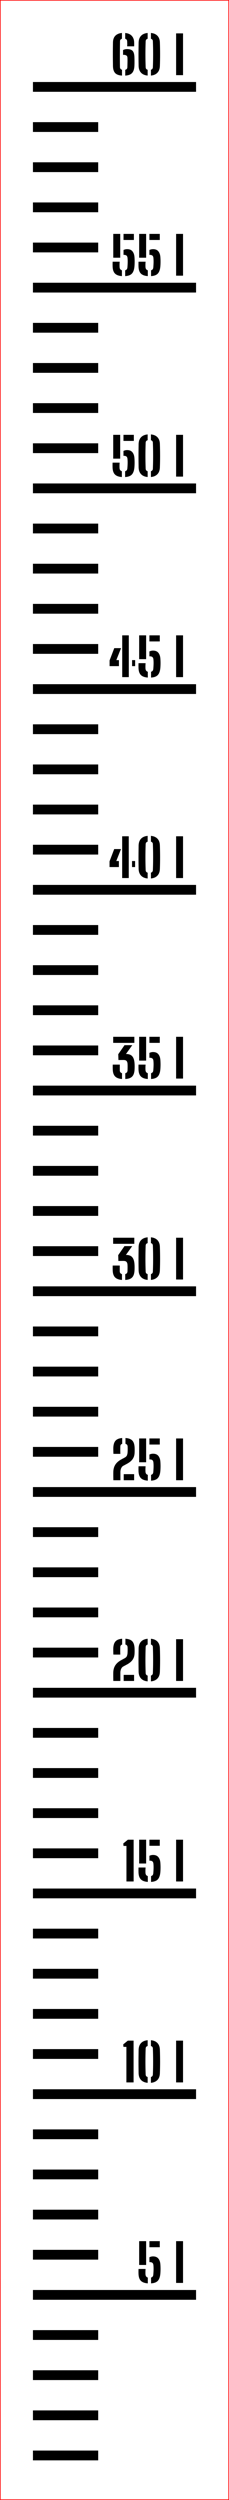 ﻿<?xml version="1.0" encoding="UTF-8"?>
<svg xmlns:xlink="http://www.w3.org/1999/xlink" viewBox="0 0 35.1 382.992" version="1.1" style="font-synthesis: none;" width="35.1mm" height="382.992mm" xmlns="http://www.w3.org/2000/svg">
  <defs />
  <style>	</style>
  <path d="M 0 0 L 35.1 0 L 35.1 382.992 L 0 382.992 Z " stroke="none" fill-rule="nonzero" fill="#FFFFFF" fill-opacity="1" transform="matrix(1,0,0,1,0,0)" />
  <path d="M 0 362.11 L 10 362.11 L 10 363.61 L 0 363.61 Z " stroke="none" fill-rule="evenodd" fill="#000000" fill-opacity="1" transform="matrix(1,0,0,1,5.05,13.314)" id="mark1 l" />
  <path d="M 0 355.96 L 10 355.96 L 10 357.46 L 0 357.46 Z " stroke="none" fill-rule="evenodd" fill="#000000" fill-opacity="1" transform="matrix(1,0,0,1,5.05,13.314)" id="mark2 l" />
  <path d="M 0 349.81 L 10 349.81 L 10 351.31 L 0 351.31 Z " stroke="none" fill-rule="evenodd" fill="#000000" fill-opacity="1" transform="matrix(1,0,0,1,5.05,13.314)" id="mark3 l" />
  <path d="M 0 343.66 L 10 343.66 L 10 345.16 L 0 345.16 Z " stroke="none" fill-rule="evenodd" fill="#000000" fill-opacity="1" transform="matrix(1,0,0,1,5.05,13.314)" id="mark4 l" />
  <path d="M 0 337.51 L 25 337.51 L 25 339.01 L 0 339.01 Z " stroke="none" fill-rule="evenodd" fill="#000000" fill-opacity="1" transform="matrix(1,0,0,1,5.05,13.314)" id="mark5 l" />
  <path d="M 16.18 335.012 C 16.175 334.838, 16.173 334.699, 16.176 334.594 C 16.179 334.488, 16.181 334.386, 16.184 334.288 L 17.264 334.288 C 17.256 334.365, 17.25 334.461, 17.246 334.576 C 17.242 334.69, 17.241 334.801, 17.242 334.908 C 17.243 335.014, 17.247 335.094, 17.252 335.148 C 17.263 335.268, 17.297 335.366, 17.356 335.442 C 17.415 335.518, 17.497 335.572, 17.604 335.604 L 17.604 336.496 C 17.111 336.458, 16.753 336.324, 16.532 336.092 C 16.311 335.86, 16.193 335.5, 16.18 335.012 Z M 16.28 333.676 L 16.28 330.028 L 17.348 330.028 L 17.348 333.676 Z M 17.852 333.252 L 17.852 332.496 C 17.929 332.456, 18.015 332.424, 18.108 332.4 C 18.201 332.376, 18.301 332.364, 18.408 332.364 C 18.773 332.364, 19.047 332.479, 19.23 332.71 C 19.413 332.94, 19.515 333.254, 19.536 333.652 C 19.547 333.812, 19.553 333.97, 19.556 334.128 C 19.559 334.285, 19.557 334.438, 19.552 334.588 C 19.547 334.737, 19.539 334.877, 19.528 335.008 C 19.483 335.506, 19.353 335.872, 19.14 336.104 C 18.927 336.336, 18.581 336.466, 18.104 336.496 L 18.104 335.604 C 18.213 335.574, 18.296 335.522, 18.352 335.446 C 18.408 335.37, 18.44 335.27, 18.448 335.148 C 18.472 334.857, 18.486 334.596, 18.49 334.364 C 18.494 334.132, 18.485 333.91, 18.464 333.7 C 18.448 333.545, 18.397 333.43, 18.31 333.354 C 18.223 333.278, 18.091 333.24, 17.912 333.24 C 17.901 333.24, 17.891 333.241, 17.88 333.244 C 17.869 333.246, 17.86 333.249, 17.852 333.252 Z M 17.852 330.96 L 17.852 330.028 L 19.44 330.028 L 19.44 330.96 Z M 21.944 336.428 L 21.944 330.028 L 23.004 330.028 L 23.004 336.428 Z " stroke="none" fill-rule="nonzero" fill="#000000" fill-opacity="1" transform="matrix(1,0,0,1,5.05,13.314)" id="text5 l" />
  <path d="M 0 331.359 L 10 331.359 L 10 332.859 L 0 332.859 Z " stroke="none" fill-rule="evenodd" fill="#000000" fill-opacity="1" transform="matrix(1,0,0,1,5.05,13.314)" id="mark6 l" />
  <path d="M 0 325.209 L 10 325.209 L 10 326.709 L 0 326.709 Z " stroke="none" fill-rule="evenodd" fill="#000000" fill-opacity="1" transform="matrix(1,0,0,1,5.05,13.314)" id="mark7 l" />
  <path d="M 0 319.059 L 10 319.059 L 10 320.559 L 0 320.559 Z " stroke="none" fill-rule="evenodd" fill="#000000" fill-opacity="1" transform="matrix(1,0,0,1,5.05,13.314)" id="mark8 l" />
  <path d="M 0 312.909 L 10 312.909 L 10 314.409 L 0 314.409 Z " stroke="none" fill-rule="evenodd" fill="#000000" fill-opacity="1" transform="matrix(1,0,0,1,5.05,13.314)" id="mark9 l" />
  <path d="M 0 306.759 L 25 306.759 L 25 308.259 L 0 308.259 Z " stroke="none" fill-rule="evenodd" fill="#000000" fill-opacity="1" transform="matrix(1,0,0,1,5.05,13.314)" id="mark10 l" />
  <path d="M 14.324 305.709 L 14.324 300.265 L 13.872 300.265 L 13.84 299.885 L 14.544 299.309 L 15.424 299.309 L 15.424 305.709 Z M 16.196 304.297 C 16.188 303.867, 16.183 303.451, 16.18 303.047 C 16.177 302.643, 16.178 302.247, 16.182 301.861 C 16.186 301.474, 16.191 301.093, 16.196 300.717 C 16.209 300.277, 16.334 299.931, 16.57 299.681 C 16.806 299.43, 17.143 299.285, 17.58 299.245 L 17.58 300.133 C 17.383 300.189, 17.281 300.318, 17.276 300.521 C 17.263 300.891, 17.253 301.239, 17.248 301.565 C 17.243 301.89, 17.24 302.207, 17.24 302.515 C 17.24 302.823, 17.243 303.137, 17.248 303.459 C 17.253 303.78, 17.263 304.123, 17.276 304.489 C 17.281 304.697, 17.383 304.829, 17.58 304.885 L 17.58 305.773 C 17.143 305.733, 16.806 305.587, 16.57 305.335 C 16.334 305.083, 16.209 304.737, 16.196 304.297 Z M 18.084 305.773 L 18.084 304.881 C 18.268 304.827, 18.367 304.703, 18.38 304.509 C 18.399 304.042, 18.411 303.593, 18.416 303.163 C 18.421 302.732, 18.421 302.301, 18.416 301.871 C 18.411 301.44, 18.399 300.987, 18.38 300.513 C 18.375 300.318, 18.276 300.191, 18.084 300.133 L 18.084 299.245 C 18.513 299.285, 18.847 299.43, 19.084 299.681 C 19.321 299.931, 19.445 300.277, 19.456 300.717 C 19.467 301.031, 19.475 301.341, 19.48 301.647 C 19.485 301.952, 19.488 302.253, 19.488 302.549 C 19.488 302.845, 19.485 303.138, 19.48 303.429 C 19.475 303.719, 19.467 304.009, 19.456 304.297 C 19.44 304.747, 19.312 305.096, 19.072 305.343 C 18.832 305.589, 18.503 305.733, 18.084 305.773 Z M 21.944 305.709 L 21.944 299.309 L 23.004 299.309 L 23.004 305.709 Z " stroke="none" fill-rule="nonzero" fill="#000000" fill-opacity="1" transform="matrix(1,0,0,1,5.05,13.314)" id="text10 l" />
  <path d="M 0 300.608 L 10 300.608 L 10 302.108 L 0 302.108 Z " stroke="none" fill-rule="evenodd" fill="#000000" fill-opacity="1" transform="matrix(1,0,0,1,5.05,13.314)" id="mark11 l" />
  <path d="M 0 294.458 L 10 294.458 L 10 295.958 L 0 295.958 Z " stroke="none" fill-rule="evenodd" fill="#000000" fill-opacity="1" transform="matrix(1,0,0,1,5.05,13.314)" id="mark12 l" />
  <path d="M 0 288.308 L 10 288.308 L 10 289.808 L 0 289.808 Z " stroke="none" fill-rule="evenodd" fill="#000000" fill-opacity="1" transform="matrix(1,0,0,1,5.05,13.314)" id="mark13 l" />
  <path d="M 0 282.158 L 10 282.158 L 10 283.658 L 0 283.658 Z " stroke="none" fill-rule="evenodd" fill="#000000" fill-opacity="1" transform="matrix(1,0,0,1,5.05,13.314)" id="mark14 l" />
  <path d="M 0 276.008 L 25 276.008 L 25 277.508 L 0 277.508 Z " stroke="none" fill-rule="evenodd" fill="#000000" fill-opacity="1" transform="matrix(1,0,0,1,5.05,13.314)" id="mark15 l" />
  <path d="M 14.332 274.926 L 14.332 269.482 L 13.88 269.482 L 13.848 269.102 L 14.552 268.526 L 15.432 268.526 L 15.432 274.926 Z M 16.18 273.51 C 16.175 273.336, 16.173 273.197, 16.176 273.092 C 16.179 272.986, 16.181 272.884, 16.184 272.786 L 17.264 272.786 C 17.256 272.863, 17.25 272.959, 17.246 273.074 C 17.242 273.188, 17.241 273.299, 17.242 273.406 C 17.243 273.512, 17.247 273.592, 17.252 273.646 C 17.263 273.766, 17.297 273.864, 17.356 273.94 C 17.415 274.016, 17.497 274.07, 17.604 274.102 L 17.604 274.994 C 17.111 274.956, 16.753 274.822, 16.532 274.59 C 16.311 274.358, 16.193 273.998, 16.18 273.51 Z M 16.28 272.174 L 16.28 268.526 L 17.348 268.526 L 17.348 272.174 Z M 17.852 271.75 L 17.852 270.994 C 17.929 270.954, 18.015 270.922, 18.108 270.898 C 18.201 270.874, 18.301 270.862, 18.408 270.862 C 18.773 270.862, 19.047 270.977, 19.23 271.208 C 19.413 271.438, 19.515 271.752, 19.536 272.15 C 19.547 272.31, 19.553 272.468, 19.556 272.626 C 19.559 272.783, 19.557 272.936, 19.552 273.086 C 19.547 273.235, 19.539 273.375, 19.528 273.506 C 19.483 274.004, 19.353 274.37, 19.14 274.602 C 18.927 274.834, 18.581 274.964, 18.104 274.994 L 18.104 274.102 C 18.213 274.072, 18.296 274.02, 18.352 273.944 C 18.408 273.868, 18.44 273.768, 18.448 273.646 C 18.472 273.355, 18.486 273.094, 18.49 272.862 C 18.494 272.63, 18.485 272.408, 18.464 272.198 C 18.448 272.043, 18.397 271.928, 18.31 271.852 C 18.223 271.776, 18.091 271.738, 17.912 271.738 C 17.901 271.738, 17.891 271.739, 17.88 271.742 C 17.869 271.744, 17.86 271.747, 17.852 271.75 Z M 17.852 269.458 L 17.852 268.526 L 19.44 268.526 L 19.44 269.458 Z M 21.944 274.926 L 21.944 268.526 L 23.004 268.526 L 23.004 274.926 Z " stroke="none" fill-rule="nonzero" fill="#000000" fill-opacity="1" transform="matrix(1,0,0,1,5.05,13.314)" id="text15 l" />
  <path d="M 0 269.858 L 10 269.858 L 10 271.358 L 0 271.358 Z " stroke="none" fill-rule="evenodd" fill="#000000" fill-opacity="1" transform="matrix(1,0,0,1,5.05,13.314)" id="mark16 l" />
  <path d="M 0 263.707 L 10 263.707 L 10 265.207 L 0 265.207 Z " stroke="none" fill-rule="evenodd" fill="#000000" fill-opacity="1" transform="matrix(1,0,0,1,5.05,13.314)" id="mark17 l" />
  <path d="M 0 257.557 L 10 257.557 L 10 259.057 L 0 259.057 Z " stroke="none" fill-rule="evenodd" fill="#000000" fill-opacity="1" transform="matrix(1,0,0,1,5.05,13.314)" id="mark18 l" />
  <path d="M 0 251.407 L 10 251.407 L 10 252.907 L 0 252.907 Z " stroke="none" fill-rule="evenodd" fill="#000000" fill-opacity="1" transform="matrix(1,0,0,1,5.05,13.314)" id="mark19 l" />
  <path d="M 0 245.257 L 25 245.257 L 25 246.757 L 0 246.757 Z " stroke="none" fill-rule="evenodd" fill="#000000" fill-opacity="1" transform="matrix(1,0,0,1,5.05,13.314)" id="mark20 l" />
  <path d="M 12.32 244.207 C 12.317 244.108, 12.315 244.02, 12.314 243.941 C 12.313 243.862, 12.311 243.788, 12.31 243.719 C 12.309 243.65, 12.308 243.578, 12.308 243.503 C 12.308 243.428, 12.308 243.344, 12.308 243.249 C 12.308 243.154, 12.309 243.043, 12.312 242.915 C 12.32 242.622, 12.37 242.36, 12.462 242.129 C 12.554 241.898, 12.688 241.692, 12.864 241.511 C 13.04 241.33, 13.257 241.168, 13.516 241.027 L 14.048 240.739 C 14.235 240.638, 14.354 240.516, 14.406 240.373 C 14.458 240.23, 14.488 240.096, 14.496 239.971 C 14.507 239.824, 14.513 239.668, 14.514 239.501 C 14.515 239.334, 14.512 239.178, 14.504 239.031 C 14.499 238.927, 14.469 238.841, 14.414 238.773 C 14.359 238.705, 14.28 238.656, 14.176 238.627 L 14.176 237.739 C 14.664 237.771, 15.014 237.902, 15.226 238.133 C 15.438 238.364, 15.555 238.724, 15.576 239.215 C 15.579 239.279, 15.581 239.344, 15.582 239.411 C 15.583 239.478, 15.584 239.542, 15.584 239.605 C 15.584 239.668, 15.583 239.73, 15.582 239.791 C 15.581 239.852, 15.579 239.912, 15.576 239.971 C 15.565 240.256, 15.512 240.503, 15.416 240.711 C 15.32 240.919, 15.19 241.099, 15.026 241.251 C 14.862 241.403, 14.672 241.539, 14.456 241.659 L 13.852 241.987 C 13.737 242.048, 13.647 242.132, 13.582 242.239 C 13.517 242.346, 13.47 242.459, 13.442 242.579 C 13.414 242.699, 13.4 242.811, 13.4 242.915 L 13.4 244.207 Z M 12.328 240.167 C 12.323 240.05, 12.319 239.935, 12.316 239.823 C 12.313 239.711, 12.311 239.605, 12.31 239.505 C 12.309 239.405, 12.309 239.308, 12.312 239.215 C 12.331 238.727, 12.447 238.368, 12.662 238.137 C 12.877 237.906, 13.213 237.774, 13.672 237.739 L 13.672 238.631 C 13.576 238.66, 13.505 238.707, 13.46 238.771 C 13.415 238.835, 13.391 238.912, 13.388 239.003 C 13.383 239.211, 13.379 239.404, 13.378 239.583 C 13.377 239.762, 13.381 239.956, 13.392 240.167 Z M 13.904 244.207 L 13.904 243.275 L 15.5 243.275 L 15.5 244.207 Z M 16.196 242.795 C 16.188 242.366, 16.183 241.949, 16.18 241.545 C 16.177 241.141, 16.178 240.746, 16.182 240.359 C 16.186 239.972, 16.191 239.591, 16.196 239.215 C 16.209 238.775, 16.334 238.43, 16.57 238.179 C 16.806 237.928, 17.143 237.783, 17.58 237.743 L 17.58 238.631 C 17.383 238.687, 17.281 238.816, 17.276 239.019 C 17.263 239.39, 17.253 239.738, 17.248 240.063 C 17.243 240.388, 17.24 240.705, 17.24 241.013 C 17.24 241.321, 17.243 241.636, 17.248 241.957 C 17.253 242.278, 17.263 242.622, 17.276 242.987 C 17.281 243.195, 17.383 243.327, 17.58 243.383 L 17.58 244.271 C 17.143 244.231, 16.806 244.085, 16.57 243.833 C 16.334 243.581, 16.209 243.235, 16.196 242.795 Z M 18.084 244.271 L 18.084 243.379 C 18.268 243.326, 18.367 243.202, 18.38 243.007 C 18.399 242.54, 18.411 242.092, 18.416 241.661 C 18.421 241.23, 18.421 240.8, 18.416 240.369 C 18.411 239.938, 18.399 239.486, 18.38 239.011 C 18.375 238.816, 18.276 238.69, 18.084 238.631 L 18.084 237.743 C 18.513 237.783, 18.847 237.928, 19.084 238.179 C 19.321 238.43, 19.445 238.775, 19.456 239.215 C 19.467 239.53, 19.475 239.84, 19.48 240.145 C 19.485 240.45, 19.488 240.751, 19.488 241.047 C 19.488 241.343, 19.485 241.636, 19.48 241.927 C 19.475 242.218, 19.467 242.507, 19.456 242.795 C 19.44 243.246, 19.312 243.594, 19.072 243.841 C 18.832 244.088, 18.503 244.231, 18.084 244.271 Z M 21.944 244.207 L 21.944 237.807 L 23.004 237.807 L 23.004 244.207 Z " stroke="none" fill-rule="nonzero" fill="#000000" fill-opacity="1" transform="matrix(1,0,0,1,5.05,13.314)" id="text20 l" />
  <path d="M 0 239.107 L 10 239.107 L 10 240.607 L 0 240.607 Z " stroke="none" fill-rule="evenodd" fill="#000000" fill-opacity="1" transform="matrix(1,0,0,1,5.05,13.314)" id="mark21 l" />
  <path d="M 0 232.957 L 10 232.957 L 10 234.457 L 0 234.457 Z " stroke="none" fill-rule="evenodd" fill="#000000" fill-opacity="1" transform="matrix(1,0,0,1,5.05,13.314)" id="mark22 l" />
  <path d="M 0 226.806 L 10 226.806 L 10 228.306 L 0 228.306 Z " stroke="none" fill-rule="evenodd" fill="#000000" fill-opacity="1" transform="matrix(1,0,0,1,5.05,13.314)" id="mark23 l" />
  <path d="M 0 220.656 L 10 220.656 L 10 222.156 L 0 222.156 Z " stroke="none" fill-rule="evenodd" fill="#000000" fill-opacity="1" transform="matrix(1,0,0,1,5.05,13.314)" id="mark24 l" />
  <path d="M 0 214.506 L 25 214.506 L 25 216.006 L 0 216.006 Z " stroke="none" fill-rule="evenodd" fill="#000000" fill-opacity="1" transform="matrix(1,0,0,1,5.05,13.314)" id="mark25 l" />
  <path d="M 12.328 213.456 C 12.325 213.357, 12.323 213.269, 12.322 213.19 C 12.321 213.111, 12.319 213.037, 12.318 212.968 C 12.317 212.899, 12.316 212.827, 12.316 212.752 C 12.316 212.677, 12.316 212.593, 12.316 212.498 C 12.316 212.403, 12.317 212.292, 12.32 212.164 C 12.328 211.871, 12.378 211.609, 12.47 211.378 C 12.562 211.147, 12.696 210.941, 12.872 210.76 C 13.048 210.579, 13.265 210.417, 13.524 210.276 L 14.056 209.988 C 14.243 209.887, 14.362 209.765, 14.414 209.622 C 14.466 209.479, 14.496 209.345, 14.504 209.22 C 14.515 209.073, 14.521 208.917, 14.522 208.75 C 14.523 208.583, 14.52 208.427, 14.512 208.28 C 14.507 208.176, 14.477 208.09, 14.422 208.022 C 14.367 207.954, 14.288 207.905, 14.184 207.876 L 14.184 206.988 C 14.672 207.02, 15.022 207.151, 15.234 207.382 C 15.446 207.613, 15.563 207.973, 15.584 208.464 C 15.587 208.528, 15.589 208.593, 15.59 208.66 C 15.591 208.727, 15.592 208.791, 15.592 208.854 C 15.592 208.917, 15.591 208.979, 15.59 209.04 C 15.589 209.101, 15.587 209.161, 15.584 209.22 C 15.573 209.505, 15.52 209.752, 15.424 209.96 C 15.328 210.168, 15.198 210.348, 15.034 210.5 C 14.87 210.652, 14.68 210.788, 14.464 210.908 L 13.86 211.236 C 13.745 211.297, 13.655 211.381, 13.59 211.488 C 13.525 211.595, 13.478 211.708, 13.45 211.828 C 13.422 211.948, 13.408 212.06, 13.408 212.164 L 13.408 213.456 Z M 12.336 209.416 C 12.331 209.299, 12.327 209.184, 12.324 209.072 C 12.321 208.96, 12.319 208.854, 12.318 208.754 C 12.317 208.654, 12.317 208.557, 12.32 208.464 C 12.339 207.976, 12.455 207.617, 12.67 207.386 C 12.885 207.155, 13.221 207.023, 13.68 206.988 L 13.68 207.88 C 13.584 207.909, 13.513 207.956, 13.468 208.02 C 13.423 208.084, 13.399 208.161, 13.396 208.252 C 13.391 208.46, 13.387 208.653, 13.386 208.832 C 13.385 209.011, 13.389 209.205, 13.4 209.416 Z M 13.912 213.456 L 13.912 212.524 L 15.508 212.524 L 15.508 213.456 Z M 16.18 212.04 C 16.175 211.867, 16.173 211.727, 16.176 211.622 C 16.179 211.517, 16.181 211.415, 16.184 211.316 L 17.264 211.316 C 17.256 211.393, 17.25 211.489, 17.246 211.604 C 17.242 211.719, 17.241 211.829, 17.242 211.936 C 17.243 212.043, 17.247 212.123, 17.252 212.176 C 17.263 212.296, 17.297 212.394, 17.356 212.47 C 17.415 212.546, 17.497 212.6, 17.604 212.632 L 17.604 213.524 C 17.111 213.487, 16.753 213.352, 16.532 213.12 C 16.311 212.888, 16.193 212.528, 16.18 212.04 Z M 16.28 210.704 L 16.28 207.056 L 17.348 207.056 L 17.348 210.704 Z M 17.852 210.28 L 17.852 209.524 C 17.929 209.484, 18.015 209.452, 18.108 209.428 C 18.201 209.404, 18.301 209.392, 18.408 209.392 C 18.773 209.392, 19.047 209.507, 19.23 209.738 C 19.413 209.969, 19.515 210.283, 19.536 210.68 C 19.547 210.84, 19.553 210.999, 19.556 211.156 C 19.559 211.313, 19.557 211.467, 19.552 211.616 C 19.547 211.765, 19.539 211.905, 19.528 212.036 C 19.483 212.535, 19.353 212.9, 19.14 213.132 C 18.927 213.364, 18.581 213.495, 18.104 213.524 L 18.104 212.632 C 18.213 212.603, 18.296 212.55, 18.352 212.474 C 18.408 212.398, 18.44 212.299, 18.448 212.176 C 18.472 211.885, 18.486 211.624, 18.49 211.392 C 18.494 211.16, 18.485 210.939, 18.464 210.728 C 18.448 210.573, 18.397 210.458, 18.31 210.382 C 18.223 210.306, 18.091 210.268, 17.912 210.268 C 17.901 210.268, 17.891 210.269, 17.88 210.272 C 17.869 210.275, 17.86 210.277, 17.852 210.28 Z M 17.852 207.988 L 17.852 207.056 L 19.44 207.056 L 19.44 207.988 Z M 21.944 213.456 L 21.944 207.056 L 23.004 207.056 L 23.004 213.456 Z " stroke="none" fill-rule="nonzero" fill="#000000" fill-opacity="1" transform="matrix(1,0,0,1,5.05,13.314)" id="text25 l" />
  <path d="M 0 208.356 L 10 208.356 L 10 209.856 L 0 209.856 Z " stroke="none" fill-rule="evenodd" fill="#000000" fill-opacity="1" transform="matrix(1,0,0,1,5.05,13.314)" id="mark26 l" />
  <path d="M 0 202.206 L 10 202.206 L 10 203.706 L 0 203.706 Z " stroke="none" fill-rule="evenodd" fill="#000000" fill-opacity="1" transform="matrix(1,0,0,1,5.05,13.314)" id="mark27 l" />
  <path d="M 0 196.056 L 10 196.056 L 10 197.556 L 0 197.556 Z " stroke="none" fill-rule="evenodd" fill="#000000" fill-opacity="1" transform="matrix(1,0,0,1,5.05,13.314)" id="mark28 l" />
  <path d="M 0 189.905 L 10 189.905 L 10 191.405 L 0 191.405 Z " stroke="none" fill-rule="evenodd" fill="#000000" fill-opacity="1" transform="matrix(1,0,0,1,5.05,13.314)" id="mark29 l" />
  <path d="M 0 183.755 L 25 183.755 L 25 185.255 L 0 185.255 Z " stroke="none" fill-rule="evenodd" fill="#000000" fill-opacity="1" transform="matrix(1,0,0,1,5.05,13.314)" id="mark30 l" />
  <path d="M 12.224 181.289 C 12.221 181.188, 12.219 181.104, 12.218 181.037 C 12.217 180.971, 12.217 180.903, 12.218 180.833 C 12.219 180.764, 12.221 180.675, 12.224 180.565 L 13.304 180.565 L 13.304 181.429 C 13.304 181.667, 13.417 181.817, 13.644 181.881 L 13.644 182.773 C 13.156 182.736, 12.801 182.601, 12.578 182.369 C 12.355 182.137, 12.237 181.777, 12.224 181.289 Z M 12.292 177.237 L 12.292 176.305 L 15.536 176.305 L 15.536 177.237 Z M 14.144 181.885 C 14.368 181.829, 14.484 181.679, 14.492 181.433 C 14.497 181.231, 14.501 181.048, 14.502 180.885 C 14.503 180.723, 14.499 180.565, 14.488 180.413 C 14.48 180.256, 14.432 180.123, 14.344 180.013 C 14.256 179.904, 14.089 179.852, 13.844 179.857 L 13.096 179.865 L 13.068 178.973 L 14.028 177.589 L 15.216 177.589 L 14.248 178.941 L 14.28 178.941 C 14.712 178.941, 15.029 179.064, 15.23 179.309 C 15.431 179.555, 15.544 179.932, 15.568 180.441 C 15.573 180.513, 15.577 180.585, 15.578 180.657 C 15.579 180.729, 15.58 180.8, 15.58 180.869 C 15.58 180.939, 15.579 181.008, 15.578 181.077 C 15.577 181.147, 15.573 181.217, 15.568 181.289 C 15.549 181.785, 15.429 182.15, 15.206 182.383 C 14.983 182.617, 14.631 182.747, 14.148 182.773 Z M 16.196 181.293 C 16.188 180.864, 16.183 180.447, 16.18 180.043 C 16.177 179.639, 16.178 179.244, 16.182 178.857 C 16.186 178.471, 16.191 178.089, 16.196 177.713 C 16.209 177.273, 16.334 176.928, 16.57 176.677 C 16.806 176.427, 17.143 176.281, 17.58 176.241 L 17.58 177.129 C 17.383 177.185, 17.281 177.315, 17.276 177.517 C 17.263 177.888, 17.253 178.236, 17.248 178.561 C 17.243 178.887, 17.24 179.203, 17.24 179.511 C 17.24 179.819, 17.243 180.134, 17.248 180.455 C 17.253 180.777, 17.263 181.12, 17.276 181.485 C 17.281 181.693, 17.383 181.825, 17.58 181.881 L 17.58 182.769 C 17.143 182.729, 16.806 182.583, 16.57 182.331 C 16.334 182.079, 16.209 181.733, 16.196 181.293 Z M 18.084 182.769 L 18.084 181.877 C 18.268 181.824, 18.367 181.7, 18.38 181.505 C 18.399 181.039, 18.411 180.59, 18.416 180.159 C 18.421 179.729, 18.421 179.298, 18.416 178.867 C 18.411 178.437, 18.399 177.984, 18.38 177.509 C 18.375 177.315, 18.276 177.188, 18.084 177.129 L 18.084 176.241 C 18.513 176.281, 18.847 176.427, 19.084 176.677 C 19.321 176.928, 19.445 177.273, 19.456 177.713 C 19.467 178.028, 19.475 178.338, 19.48 178.643 C 19.485 178.949, 19.488 179.249, 19.488 179.545 C 19.488 179.841, 19.485 180.135, 19.48 180.425 C 19.475 180.716, 19.467 181.005, 19.456 181.293 C 19.44 181.744, 19.312 182.093, 19.072 182.339 C 18.832 182.586, 18.503 182.729, 18.084 182.769 Z M 21.944 182.705 L 21.944 176.305 L 23.004 176.305 L 23.004 182.705 Z " stroke="none" fill-rule="nonzero" fill="#000000" fill-opacity="1" transform="matrix(1,0,0,1,5.05,13.314)" id="text30 l" />
  <path d="M 0 177.605 L 10 177.605 L 10 179.105 L 0 179.105 Z " stroke="none" fill-rule="evenodd" fill="#000000" fill-opacity="1" transform="matrix(1,0,0,1,5.05,13.314)" id="mark31 l" />
  <path d="M 0 171.455 L 10 171.455 L 10 172.955 L 0 172.955 Z " stroke="none" fill-rule="evenodd" fill="#000000" fill-opacity="1" transform="matrix(1,0,0,1,5.05,13.314)" id="mark32 l" />
  <path d="M 0 165.305 L 10 165.305 L 10 166.805 L 0 166.805 Z " stroke="none" fill-rule="evenodd" fill="#000000" fill-opacity="1" transform="matrix(1,0,0,1,5.05,13.314)" id="mark33 l" />
  <path d="M 0 159.154 L 10 159.154 L 10 160.654 L 0 160.654 Z " stroke="none" fill-rule="evenodd" fill="#000000" fill-opacity="1" transform="matrix(1,0,0,1,5.05,13.314)" id="mark34 l" />
  <path d="M 0 153.004 L 25 153.004 L 25 154.504 L 0 154.504 Z " stroke="none" fill-rule="evenodd" fill="#000000" fill-opacity="1" transform="matrix(1,0,0,1,5.05,13.314)" id="mark35 l" />
  <path d="M 12.232 150.506 C 12.229 150.405, 12.227 150.321, 12.226 150.254 C 12.225 150.188, 12.225 150.12, 12.226 150.05 C 12.227 149.981, 12.229 149.892, 12.232 149.782 L 13.312 149.782 L 13.312 150.646 C 13.312 150.884, 13.425 151.034, 13.652 151.098 L 13.652 151.99 C 13.164 151.953, 12.809 151.818, 12.586 151.586 C 12.363 151.354, 12.245 150.994, 12.232 150.506 Z M 12.3 146.454 L 12.3 145.522 L 15.544 145.522 L 15.544 146.454 Z M 14.152 151.102 C 14.376 151.046, 14.492 150.896, 14.5 150.65 C 14.505 150.448, 14.509 150.265, 14.51 150.102 C 14.511 149.94, 14.507 149.782, 14.496 149.63 C 14.488 149.473, 14.44 149.34, 14.352 149.23 C 14.264 149.121, 14.097 149.069, 13.852 149.074 L 13.104 149.082 L 13.076 148.19 L 14.036 146.806 L 15.224 146.806 L 14.256 148.158 L 14.288 148.158 C 14.72 148.158, 15.037 148.281, 15.238 148.526 C 15.439 148.772, 15.552 149.149, 15.576 149.658 C 15.581 149.73, 15.585 149.802, 15.586 149.874 C 15.587 149.946, 15.588 150.017, 15.588 150.086 C 15.588 150.156, 15.587 150.225, 15.586 150.294 C 15.585 150.364, 15.581 150.434, 15.576 150.506 C 15.557 151.002, 15.437 151.367, 15.214 151.6 C 14.991 151.834, 14.639 151.964, 14.156 151.99 Z M 16.18 150.506 C 16.175 150.333, 16.173 150.194, 16.176 150.088 C 16.179 149.983, 16.181 149.881, 16.184 149.782 L 17.264 149.782 C 17.256 149.86, 17.25 149.956, 17.246 150.07 C 17.242 150.185, 17.241 150.296, 17.242 150.402 C 17.243 150.509, 17.247 150.589, 17.252 150.642 C 17.263 150.762, 17.297 150.86, 17.356 150.936 C 17.415 151.012, 17.497 151.066, 17.604 151.098 L 17.604 151.99 C 17.111 151.953, 16.753 151.818, 16.532 151.586 C 16.311 151.354, 16.193 150.994, 16.18 150.506 Z M 16.28 149.17 L 16.28 145.522 L 17.348 145.522 L 17.348 149.17 Z M 17.852 148.746 L 17.852 147.99 C 17.929 147.95, 18.015 147.918, 18.108 147.894 C 18.201 147.87, 18.301 147.858, 18.408 147.858 C 18.773 147.858, 19.047 147.974, 19.23 148.204 C 19.413 148.435, 19.515 148.749, 19.536 149.146 C 19.547 149.306, 19.553 149.465, 19.556 149.622 C 19.559 149.78, 19.557 149.933, 19.552 150.082 C 19.547 150.232, 19.539 150.372, 19.528 150.502 C 19.483 151.001, 19.353 151.366, 19.14 151.598 C 18.927 151.83, 18.581 151.961, 18.104 151.99 L 18.104 151.098 C 18.213 151.069, 18.296 151.016, 18.352 150.94 C 18.408 150.864, 18.44 150.765, 18.448 150.642 C 18.472 150.352, 18.486 150.09, 18.49 149.858 C 18.494 149.626, 18.485 149.405, 18.464 149.194 C 18.448 149.04, 18.397 148.924, 18.31 148.848 C 18.223 148.772, 18.091 148.734, 17.912 148.734 C 17.901 148.734, 17.891 148.736, 17.88 148.738 C 17.869 148.741, 17.86 148.744, 17.852 148.746 Z M 17.852 146.454 L 17.852 145.522 L 19.44 145.522 L 19.44 146.454 Z M 21.944 151.922 L 21.944 145.522 L 23.004 145.522 L 23.004 151.922 Z " stroke="none" fill-rule="nonzero" fill="#000000" fill-opacity="1" transform="matrix(1,0,0,1,5.05,13.314)" id="text35 l" />
  <path d="M 0 146.854 L 10 146.854 L 10 148.354 L 0 148.354 Z " stroke="none" fill-rule="evenodd" fill="#000000" fill-opacity="1" transform="matrix(1,0,0,1,5.05,13.314)" id="mark36 l" />
  <path d="M 0 140.704 L 10 140.704 L 10 142.204 L 0 142.204 Z " stroke="none" fill-rule="evenodd" fill="#000000" fill-opacity="1" transform="matrix(1,0,0,1,5.05,13.314)" id="mark37 l" />
  <path d="M 0 134.554 L 10 134.554 L 10 136.054 L 0 136.054 Z " stroke="none" fill-rule="evenodd" fill="#000000" fill-opacity="1" transform="matrix(1,0,0,1,5.05,13.314)" id="mark38 l" />
  <path d="M 0 128.404 L 10 128.404 L 10 129.904 L 0 129.904 Z " stroke="none" fill-rule="evenodd" fill="#000000" fill-opacity="1" transform="matrix(1,0,0,1,5.05,13.314)" id="mark39 l" />
  <path d="M 0 122.253 L 25 122.253 L 25 123.753 L 0 123.753 Z " stroke="none" fill-rule="evenodd" fill="#000000" fill-opacity="1" transform="matrix(1,0,0,1,5.05,13.314)" id="mark40 l" />
  <path d="M 11.74 119.519 L 11.74 118.643 L 12.456 116.763 L 13.496 116.763 L 12.772 118.595 L 13.172 118.595 L 13.172 119.519 Z M 13.676 121.203 L 13.676 114.803 L 14.684 114.803 L 14.684 121.203 Z M 15.188 119.519 L 15.188 118.595 L 15.656 118.595 L 15.656 119.519 Z M 16.196 119.791 C 16.188 119.362, 16.183 118.945, 16.18 118.541 C 16.177 118.137, 16.178 117.742, 16.182 117.355 C 16.186 116.969, 16.191 116.587, 16.196 116.211 C 16.209 115.771, 16.334 115.426, 16.57 115.175 C 16.806 114.925, 17.143 114.779, 17.58 114.739 L 17.58 115.627 C 17.383 115.683, 17.281 115.813, 17.276 116.015 C 17.263 116.386, 17.253 116.734, 17.248 117.059 C 17.243 117.385, 17.24 117.701, 17.24 118.009 C 17.24 118.317, 17.243 118.632, 17.248 118.953 C 17.253 119.275, 17.263 119.618, 17.276 119.983 C 17.281 120.191, 17.383 120.323, 17.58 120.379 L 17.58 121.267 C 17.143 121.227, 16.806 121.081, 16.57 120.829 C 16.334 120.577, 16.209 120.231, 16.196 119.791 Z M 18.084 121.267 L 18.084 120.375 C 18.268 120.322, 18.367 120.198, 18.38 120.003 C 18.399 119.537, 18.411 119.088, 18.416 118.657 C 18.421 118.227, 18.421 117.796, 18.416 117.365 C 18.411 116.935, 18.399 116.482, 18.38 116.007 C 18.375 115.813, 18.276 115.686, 18.084 115.627 L 18.084 114.739 C 18.513 114.779, 18.847 114.925, 19.084 115.175 C 19.321 115.426, 19.445 115.771, 19.456 116.211 C 19.467 116.526, 19.475 116.836, 19.48 117.141 C 19.485 117.447, 19.488 117.747, 19.488 118.043 C 19.488 118.339, 19.485 118.633, 19.48 118.923 C 19.475 119.214, 19.467 119.503, 19.456 119.791 C 19.44 120.242, 19.312 120.591, 19.072 120.837 C 18.832 121.084, 18.503 121.227, 18.084 121.267 Z M 21.944 121.203 L 21.944 114.803 L 23.004 114.803 L 23.004 121.203 Z " stroke="none" fill-rule="nonzero" fill="#000000" fill-opacity="1" transform="matrix(1,0,0,1,5.05,13.314)" id="text40 l" />
  <path d="M 0 116.103 L 10 116.103 L 10 117.603 L 0 117.603 Z " stroke="none" fill-rule="evenodd" fill="#000000" fill-opacity="1" transform="matrix(1,0,0,1,5.05,13.314)" id="mark41 l" />
  <path d="M 0 109.953 L 10 109.953 L 10 111.453 L 0 111.453 Z " stroke="none" fill-rule="evenodd" fill="#000000" fill-opacity="1" transform="matrix(1,0,0,1,5.05,13.314)" id="mark42 l" />
  <path d="M 0 103.803 L 10 103.803 L 10 105.303 L 0 105.303 Z " stroke="none" fill-rule="evenodd" fill="#000000" fill-opacity="1" transform="matrix(1,0,0,1,5.05,13.314)" id="mark43 l" />
  <path d="M 0 97.653 L 10 97.653 L 10 99.153 L 0 99.153 Z " stroke="none" fill-rule="evenodd" fill="#000000" fill-opacity="1" transform="matrix(1,0,0,1,5.05,13.314)" id="mark44 l" />
  <path d="M 0 91.503 L 25 91.503 L 25 93.003 L 0 93.003 Z " stroke="none" fill-rule="evenodd" fill="#000000" fill-opacity="1" transform="matrix(1,0,0,1,5.05,13.314)" id="mark45 l" />
  <path d="M 11.748 88.737 L 11.748 87.861 L 12.464 85.981 L 13.504 85.981 L 12.78 87.813 L 13.18 87.813 L 13.18 88.737 Z M 13.684 90.421 L 13.684 84.021 L 14.692 84.021 L 14.692 90.421 Z M 15.196 88.737 L 15.196 87.813 L 15.664 87.813 L 15.664 88.737 Z M 16.18 89.005 C 16.175 88.831, 16.173 88.692, 16.176 88.587 C 16.179 88.481, 16.181 88.379, 16.184 88.281 L 17.264 88.281 C 17.256 88.358, 17.25 88.454, 17.246 88.569 C 17.242 88.683, 17.241 88.794, 17.242 88.901 C 17.243 89.007, 17.247 89.087, 17.252 89.141 C 17.263 89.261, 17.297 89.359, 17.356 89.435 C 17.415 89.511, 17.497 89.565, 17.604 89.597 L 17.604 90.489 C 17.111 90.451, 16.753 90.317, 16.532 90.085 C 16.311 89.853, 16.193 89.493, 16.18 89.005 Z M 16.28 87.669 L 16.28 84.021 L 17.348 84.021 L 17.348 87.669 Z M 17.852 87.245 L 17.852 86.489 C 17.929 86.449, 18.015 86.417, 18.108 86.393 C 18.201 86.369, 18.301 86.357, 18.408 86.357 C 18.773 86.357, 19.047 86.472, 19.23 86.703 C 19.413 86.933, 19.515 87.247, 19.536 87.645 C 19.547 87.805, 19.553 87.963, 19.556 88.121 C 19.559 88.278, 19.557 88.431, 19.552 88.581 C 19.547 88.73, 19.539 88.87, 19.528 89.001 C 19.483 89.499, 19.353 89.865, 19.14 90.097 C 18.927 90.329, 18.581 90.459, 18.104 90.489 L 18.104 89.597 C 18.213 89.567, 18.296 89.515, 18.352 89.439 C 18.408 89.363, 18.44 89.263, 18.448 89.141 C 18.472 88.85, 18.486 88.589, 18.49 88.357 C 18.494 88.125, 18.485 87.903, 18.464 87.693 C 18.448 87.538, 18.397 87.423, 18.31 87.347 C 18.223 87.271, 18.091 87.233, 17.912 87.233 C 17.901 87.233, 17.891 87.234, 17.88 87.237 C 17.869 87.239, 17.86 87.242, 17.852 87.245 Z M 17.852 84.953 L 17.852 84.021 L 19.44 84.021 L 19.44 84.953 Z M 21.944 90.421 L 21.944 84.021 L 23.004 84.021 L 23.004 90.421 Z " stroke="none" fill-rule="nonzero" fill="#000000" fill-opacity="1" transform="matrix(1,0,0,1,5.05,13.314)" id="text45 l" />
  <path d="M 0 85.352 L 10 85.352 L 10 86.852 L 0 86.852 Z " stroke="none" fill-rule="evenodd" fill="#000000" fill-opacity="1" transform="matrix(1,0,0,1,5.05,13.314)" id="mark46 l" />
  <path d="M 0 79.202 L 10 79.202 L 10 80.702 L 0 80.702 Z " stroke="none" fill-rule="evenodd" fill="#000000" fill-opacity="1" transform="matrix(1,0,0,1,5.05,13.314)" id="mark47 l" />
  <path d="M 0 73.052 L 10 73.052 L 10 74.552 L 0 74.552 Z " stroke="none" fill-rule="evenodd" fill="#000000" fill-opacity="1" transform="matrix(1,0,0,1,5.05,13.314)" id="mark48 l" />
  <path d="M 0 66.902 L 10 66.902 L 10 68.402 L 0 68.402 Z " stroke="none" fill-rule="evenodd" fill="#000000" fill-opacity="1" transform="matrix(1,0,0,1,5.05,13.314)" id="mark49 l" />
  <path d="M 0 60.752 L 25 60.752 L 25 62.252 L 0 62.252 Z " stroke="none" fill-rule="evenodd" fill="#000000" fill-opacity="1" transform="matrix(1,0,0,1,5.05,13.314)" id="mark50 l" />
  <path d="M 12.204 58.286 C 12.199 58.112, 12.197 57.973, 12.2 57.868 C 12.203 57.762, 12.205 57.66, 12.208 57.562 L 13.288 57.562 C 13.28 57.639, 13.274 57.735, 13.27 57.85 C 13.266 57.964, 13.265 58.075, 13.266 58.182 C 13.267 58.288, 13.271 58.368, 13.276 58.422 C 13.287 58.542, 13.321 58.64, 13.38 58.716 C 13.439 58.792, 13.521 58.846, 13.628 58.878 L 13.628 59.77 C 13.135 59.732, 12.777 59.598, 12.556 59.366 C 12.335 59.134, 12.217 58.774, 12.204 58.286 Z M 12.304 56.95 L 12.304 53.302 L 13.372 53.302 L 13.372 56.95 Z M 13.876 56.526 L 13.876 55.77 C 13.953 55.73, 14.039 55.698, 14.132 55.674 C 14.225 55.65, 14.325 55.638, 14.432 55.638 C 14.797 55.638, 15.071 55.753, 15.254 55.984 C 15.437 56.214, 15.539 56.528, 15.56 56.926 C 15.571 57.086, 15.577 57.244, 15.58 57.402 C 15.583 57.559, 15.581 57.712, 15.576 57.862 C 15.571 58.011, 15.563 58.151, 15.552 58.282 C 15.507 58.78, 15.377 59.146, 15.164 59.378 C 14.951 59.61, 14.605 59.74, 14.128 59.77 L 14.128 58.878 C 14.237 58.848, 14.32 58.796, 14.376 58.72 C 14.432 58.644, 14.464 58.544, 14.472 58.422 C 14.496 58.131, 14.51 57.87, 14.514 57.638 C 14.518 57.406, 14.509 57.184, 14.488 56.974 C 14.472 56.819, 14.421 56.704, 14.334 56.628 C 14.247 56.552, 14.115 56.514, 13.936 56.514 C 13.925 56.514, 13.915 56.515, 13.904 56.518 C 13.893 56.52, 13.884 56.523, 13.876 56.526 Z M 13.876 54.234 L 13.876 53.302 L 15.464 53.302 L 15.464 54.234 Z M 16.196 58.29 C 16.188 57.86, 16.183 57.444, 16.18 57.04 C 16.177 56.636, 16.178 56.24, 16.182 55.854 C 16.186 55.467, 16.191 55.086, 16.196 54.71 C 16.209 54.27, 16.334 53.924, 16.57 53.674 C 16.806 53.423, 17.143 53.278, 17.58 53.238 L 17.58 54.126 C 17.383 54.182, 17.281 54.311, 17.276 54.514 C 17.263 54.884, 17.253 55.232, 17.248 55.558 C 17.243 55.883, 17.24 56.2, 17.24 56.508 C 17.24 56.816, 17.243 57.13, 17.248 57.452 C 17.253 57.773, 17.263 58.116, 17.276 58.482 C 17.281 58.69, 17.383 58.822, 17.58 58.878 L 17.58 59.766 C 17.143 59.726, 16.806 59.58, 16.57 59.328 C 16.334 59.076, 16.209 58.73, 16.196 58.29 Z M 18.084 59.766 L 18.084 58.874 C 18.268 58.82, 18.367 58.696, 18.38 58.502 C 18.399 58.035, 18.411 57.586, 18.416 57.156 C 18.421 56.725, 18.421 56.294, 18.416 55.864 C 18.411 55.433, 18.399 54.98, 18.38 54.506 C 18.375 54.311, 18.276 54.184, 18.084 54.126 L 18.084 53.238 C 18.513 53.278, 18.847 53.423, 19.084 53.674 C 19.321 53.924, 19.445 54.27, 19.456 54.71 C 19.467 55.024, 19.475 55.334, 19.48 55.64 C 19.485 55.945, 19.488 56.246, 19.488 56.542 C 19.488 56.838, 19.485 57.131, 19.48 57.422 C 19.475 57.712, 19.467 58.002, 19.456 58.29 C 19.44 58.74, 19.312 59.089, 19.072 59.336 C 18.832 59.582, 18.503 59.726, 18.084 59.766 Z M 21.944 59.702 L 21.944 53.302 L 23.004 53.302 L 23.004 59.702 Z " stroke="none" fill-rule="nonzero" fill="#000000" fill-opacity="1" transform="matrix(1,0,0,1,5.05,13.314)" id="text50 l" />
  <path d="M 0 54.602 L 10 54.602 L 10 56.102 L 0 56.102 Z " stroke="none" fill-rule="evenodd" fill="#000000" fill-opacity="1" transform="matrix(1,0,0,1,5.05,13.314)" id="mark51 l" />
  <path d="M 0 48.451 L 10 48.451 L 10 49.951 L 0 49.951 Z " stroke="none" fill-rule="evenodd" fill="#000000" fill-opacity="1" transform="matrix(1,0,0,1,5.05,13.314)" id="mark52 l" />
  <path d="M 0 42.301 L 10 42.301 L 10 43.801 L 0 43.801 Z " stroke="none" fill-rule="evenodd" fill="#000000" fill-opacity="1" transform="matrix(1,0,0,1,5.05,13.314)" id="mark53 l" />
  <path d="M 0 36.151 L 10 36.151 L 10 37.651 L 0 37.651 Z " stroke="none" fill-rule="evenodd" fill="#000000" fill-opacity="1" transform="matrix(1,0,0,1,5.05,13.314)" id="mark54 l" />
  <path d="M 0 30.001 L 25 30.001 L 25 31.501 L 0 31.501 Z " stroke="none" fill-rule="evenodd" fill="#000000" fill-opacity="1" transform="matrix(1,0,0,1,5.05,13.314)" id="mark55 l" />
  <path d="M 12.212 27.503 C 12.207 27.33, 12.205 27.19, 12.208 27.085 C 12.211 26.98, 12.213 26.878, 12.216 26.779 L 13.296 26.779 C 13.288 26.856, 13.282 26.952, 13.278 27.067 C 13.274 27.182, 13.273 27.292, 13.274 27.399 C 13.275 27.506, 13.279 27.586, 13.284 27.639 C 13.295 27.759, 13.329 27.857, 13.388 27.933 C 13.447 28.009, 13.529 28.063, 13.636 28.095 L 13.636 28.987 C 13.143 28.95, 12.785 28.815, 12.564 28.583 C 12.343 28.351, 12.225 27.991, 12.212 27.503 Z M 12.312 26.167 L 12.312 22.519 L 13.38 22.519 L 13.38 26.167 Z M 13.884 25.743 L 13.884 24.987 C 13.961 24.947, 14.047 24.915, 14.14 24.891 C 14.233 24.867, 14.333 24.855, 14.44 24.855 C 14.805 24.855, 15.079 24.97, 15.262 25.201 C 15.445 25.432, 15.547 25.746, 15.568 26.143 C 15.579 26.303, 15.585 26.462, 15.588 26.619 C 15.591 26.776, 15.589 26.93, 15.584 27.079 C 15.579 27.228, 15.571 27.368, 15.56 27.499 C 15.515 27.998, 15.385 28.363, 15.172 28.595 C 14.959 28.827, 14.613 28.958, 14.136 28.987 L 14.136 28.095 C 14.245 28.066, 14.328 28.013, 14.384 27.937 C 14.44 27.861, 14.472 27.762, 14.48 27.639 C 14.504 27.348, 14.518 27.087, 14.522 26.855 C 14.526 26.623, 14.517 26.402, 14.496 26.191 C 14.48 26.036, 14.429 25.921, 14.342 25.845 C 14.255 25.769, 14.123 25.731, 13.944 25.731 C 13.933 25.731, 13.923 25.732, 13.912 25.735 C 13.901 25.738, 13.892 25.74, 13.884 25.743 Z M 13.884 23.451 L 13.884 22.519 L 15.472 22.519 L 15.472 23.451 Z M 16.18 27.503 C 16.175 27.33, 16.173 27.19, 16.176 27.085 C 16.179 26.98, 16.181 26.878, 16.184 26.779 L 17.264 26.779 C 17.256 26.856, 17.25 26.952, 17.246 27.067 C 17.242 27.182, 17.241 27.292, 17.242 27.399 C 17.243 27.506, 17.247 27.586, 17.252 27.639 C 17.263 27.759, 17.297 27.857, 17.356 27.933 C 17.415 28.009, 17.497 28.063, 17.604 28.095 L 17.604 28.987 C 17.111 28.95, 16.753 28.815, 16.532 28.583 C 16.311 28.351, 16.193 27.991, 16.18 27.503 Z M 16.28 26.167 L 16.28 22.519 L 17.348 22.519 L 17.348 26.167 Z M 17.852 25.743 L 17.852 24.987 C 17.929 24.947, 18.015 24.915, 18.108 24.891 C 18.201 24.867, 18.301 24.855, 18.408 24.855 C 18.773 24.855, 19.047 24.97, 19.23 25.201 C 19.413 25.432, 19.515 25.746, 19.536 26.143 C 19.547 26.303, 19.553 26.462, 19.556 26.619 C 19.559 26.776, 19.557 26.93, 19.552 27.079 C 19.547 27.228, 19.539 27.368, 19.528 27.499 C 19.483 27.998, 19.353 28.363, 19.14 28.595 C 18.927 28.827, 18.581 28.958, 18.104 28.987 L 18.104 28.095 C 18.213 28.066, 18.296 28.013, 18.352 27.937 C 18.408 27.861, 18.44 27.762, 18.448 27.639 C 18.472 27.348, 18.486 27.087, 18.49 26.855 C 18.494 26.623, 18.485 26.402, 18.464 26.191 C 18.448 26.036, 18.397 25.921, 18.31 25.845 C 18.223 25.769, 18.091 25.731, 17.912 25.731 C 17.901 25.731, 17.891 25.732, 17.88 25.735 C 17.869 25.738, 17.86 25.74, 17.852 25.743 Z M 17.852 23.451 L 17.852 22.519 L 19.44 22.519 L 19.44 23.451 Z M 21.944 28.919 L 21.944 22.519 L 23.004 22.519 L 23.004 28.919 Z " stroke="none" fill-rule="nonzero" fill="#000000" fill-opacity="1" transform="matrix(1,0,0,1,5.05,13.314)" id="text55 l" />
  <path d="M 0 23.851 L 10 23.851 L 10 25.351 L 0 25.351 Z " stroke="none" fill-rule="evenodd" fill="#000000" fill-opacity="1" transform="matrix(1,0,0,1,5.05,13.314)" id="mark56 l" />
  <path d="M 0 17.701 L 10 17.701 L 10 19.201 L 0 19.201 Z " stroke="none" fill-rule="evenodd" fill="#000000" fill-opacity="1" transform="matrix(1,0,0,1,5.05,13.314)" id="mark57 l" />
  <path d="M 0 11.55 L 10 11.55 L 10 13.05 L 0 13.05 Z " stroke="none" fill-rule="evenodd" fill="#000000" fill-opacity="1" transform="matrix(1,0,0,1,5.05,13.314)" id="mark58 l" />
  <path d="M 0 5.4 L 10 5.4 L 10 6.9 L 0 6.9 Z " stroke="none" fill-rule="evenodd" fill="#000000" fill-opacity="1" transform="matrix(1,0,0,1,5.05,13.314)" id="mark59 l" />
  <path d="M 0 -0.75 L 25 -0.75 L 25 0.75 L 0 0.75 Z " stroke="none" fill-rule="evenodd" fill="#000000" fill-opacity="1" transform="matrix(1,0,0,1,5.05,13.314)" id="mark60 l" />
  <path d="M 12.264 -3.216 C 12.261 -3.48, 12.258 -3.757, 12.254 -4.048 C 12.25 -4.339, 12.248 -4.637, 12.248 -4.944 C 12.248 -5.251, 12.249 -5.559, 12.252 -5.868 C 12.255 -6.177, 12.259 -6.485, 12.264 -6.792 C 12.272 -7.256, 12.397 -7.608, 12.64 -7.848 C 12.883 -8.088, 13.216 -8.227, 13.64 -8.264 L 13.64 -7.372 C 13.544 -7.348, 13.471 -7.304, 13.42 -7.24 C 13.369 -7.176, 13.344 -7.091, 13.344 -6.984 C 13.336 -6.496, 13.331 -6.029, 13.328 -5.584 C 13.325 -5.139, 13.324 -4.705, 13.324 -4.284 C 13.324 -3.863, 13.328 -3.448, 13.336 -3.04 C 13.336 -2.931, 13.363 -2.841, 13.418 -2.772 C 13.473 -2.703, 13.549 -2.653, 13.648 -2.624 L 13.648 -1.732 C 13.16 -1.764, 12.809 -1.896, 12.596 -2.128 C 12.383 -2.36, 12.272 -2.723, 12.264 -3.216 Z M 13.812 -4.896 L 13.812 -5.64 C 13.895 -5.688, 13.987 -5.725, 14.09 -5.752 C 14.193 -5.779, 14.301 -5.792, 14.416 -5.792 C 14.84 -5.792, 15.134 -5.693, 15.298 -5.494 C 15.462 -5.295, 15.548 -4.964, 15.556 -4.5 C 15.561 -4.316, 15.565 -4.161, 15.566 -4.034 C 15.567 -3.907, 15.567 -3.783, 15.566 -3.66 C 15.565 -3.537, 15.56 -3.389, 15.552 -3.216 C 15.528 -2.725, 15.408 -2.363, 15.192 -2.128 C 14.976 -1.893, 14.628 -1.761, 14.148 -1.732 L 14.148 -2.616 C 14.252 -2.645, 14.331 -2.693, 14.386 -2.76 C 14.441 -2.827, 14.469 -2.913, 14.472 -3.02 C 14.477 -3.175, 14.481 -3.313, 14.484 -3.436 C 14.487 -3.559, 14.489 -3.676, 14.492 -3.788 C 14.495 -3.9, 14.495 -4.011, 14.494 -4.122 C 14.493 -4.233, 14.489 -4.349, 14.484 -4.472 C 14.481 -4.621, 14.429 -4.732, 14.328 -4.804 C 14.227 -4.876, 14.095 -4.912, 13.932 -4.912 C 13.913 -4.912, 13.894 -4.911, 13.874 -4.91 C 13.854 -4.909, 13.833 -4.904, 13.812 -4.896 Z M 14.44 -6.216 C 14.448 -6.309, 14.453 -6.391, 14.454 -6.462 C 14.455 -6.533, 14.455 -6.608, 14.452 -6.688 C 14.449 -6.768, 14.445 -6.867, 14.44 -6.984 C 14.435 -7.083, 14.408 -7.166, 14.36 -7.234 C 14.312 -7.302, 14.239 -7.348, 14.14 -7.372 L 14.14 -8.26 C 14.577 -8.22, 14.911 -8.075, 15.142 -7.826 C 15.373 -7.577, 15.496 -7.249, 15.512 -6.844 C 15.515 -6.777, 15.517 -6.714, 15.518 -6.654 C 15.519 -6.594, 15.519 -6.53, 15.518 -6.462 C 15.517 -6.394, 15.515 -6.312, 15.512 -6.216 Z M 16.196 -3.212 C 16.188 -3.641, 16.183 -4.058, 16.18 -4.462 C 16.177 -4.866, 16.178 -5.261, 16.182 -5.648 C 16.186 -6.035, 16.191 -6.416, 16.196 -6.792 C 16.209 -7.232, 16.334 -7.577, 16.57 -7.828 C 16.806 -8.079, 17.143 -8.224, 17.58 -8.264 L 17.58 -7.376 C 17.383 -7.32, 17.281 -7.191, 17.276 -6.988 C 17.263 -6.617, 17.253 -6.269, 17.248 -5.944 C 17.243 -5.619, 17.24 -5.302, 17.24 -4.994 C 17.24 -4.686, 17.243 -4.371, 17.248 -4.05 C 17.253 -3.729, 17.263 -3.385, 17.276 -3.02 C 17.281 -2.812, 17.383 -2.68, 17.58 -2.624 L 17.58 -1.736 C 17.143 -1.776, 16.806 -1.922, 16.57 -2.174 C 16.334 -2.426, 16.209 -2.772, 16.196 -3.212 Z M 18.084 -1.736 L 18.084 -2.628 C 18.268 -2.681, 18.367 -2.805, 18.38 -3 C 18.399 -3.467, 18.411 -3.915, 18.416 -4.346 C 18.421 -4.777, 18.421 -5.207, 18.416 -5.638 C 18.411 -6.069, 18.399 -6.521, 18.38 -6.996 C 18.375 -7.191, 18.276 -7.317, 18.084 -7.376 L 18.084 -8.264 C 18.513 -8.224, 18.847 -8.079, 19.084 -7.828 C 19.321 -7.577, 19.445 -7.232, 19.456 -6.792 C 19.467 -6.477, 19.475 -6.167, 19.48 -5.862 C 19.485 -5.557, 19.488 -5.256, 19.488 -4.96 C 19.488 -4.664, 19.485 -4.371, 19.48 -4.08 C 19.475 -3.789, 19.467 -3.5, 19.456 -3.212 C 19.44 -2.761, 19.312 -2.413, 19.072 -2.166 C 18.832 -1.919, 18.503 -1.776, 18.084 -1.736 Z M 21.944 -1.8 L 21.944 -8.2 L 23.004 -8.2 L 23.004 -1.8 Z " stroke="none" fill-rule="nonzero" fill="#000000" fill-opacity="1" transform="matrix(1,0,0,1,5.05,13.314)" id="text60 l" />
  <path d="M -5 -13.264 L 30 -13.264 L 30 369.628 L -5 369.628 Z " stroke="#FF0000" stroke-opacity="1" stroke-width="0.1" stroke-linecap="butt" stroke-linejoin="miter" fill="none" transform="matrix(1,0,0,1,5.05,13.314)" />
</svg>